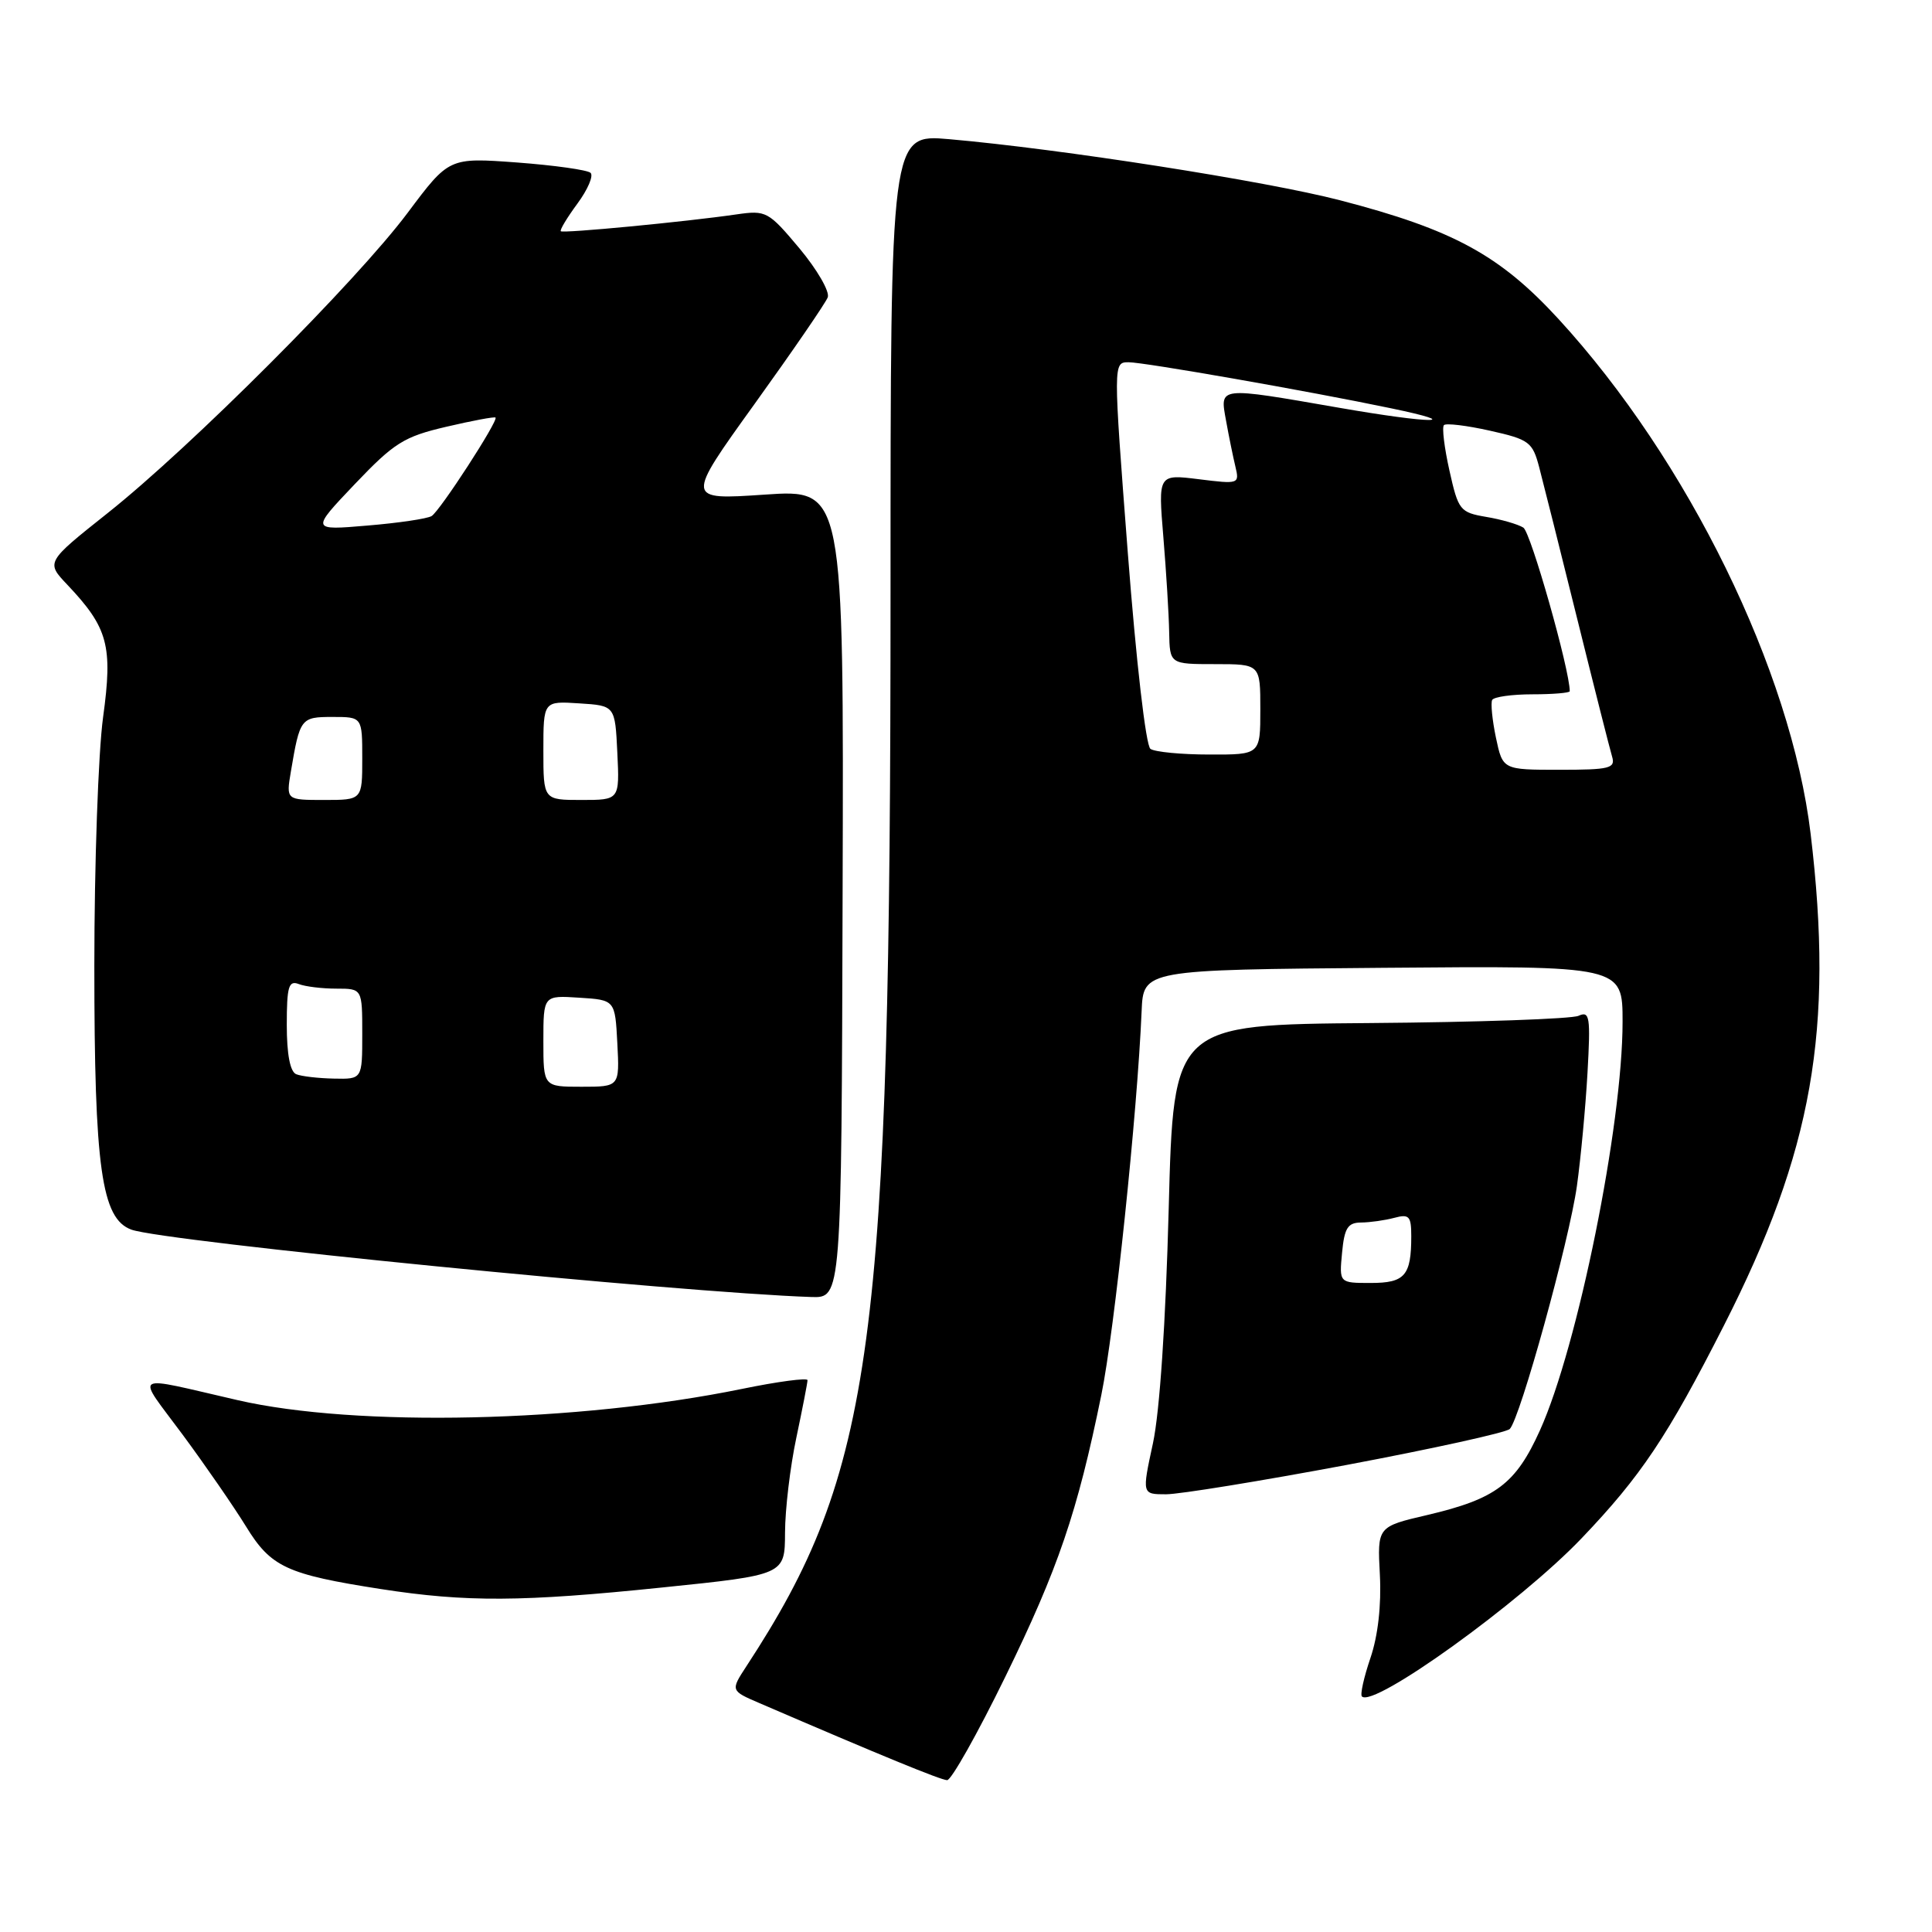 <?xml version="1.0" encoding="UTF-8" standalone="no"?>
<!DOCTYPE svg PUBLIC "-//W3C//DTD SVG 1.1//EN" "http://www.w3.org/Graphics/SVG/1.1/DTD/svg11.dtd" >
<svg xmlns="http://www.w3.org/2000/svg" xmlns:xlink="http://www.w3.org/1999/xlink" version="1.1" viewBox="0 0 256 256">
 <g >
 <path fill="currentColor"
d=" M 133.20 222.20 C 140.21 207.86 142.76 200.39 145.93 184.85 C 147.68 176.32 150.70 147.48 151.27 134.00 C 151.50 128.50 151.50 128.50 183.25 128.24 C 215.00 127.97 215.00 127.97 215.00 135.39 C 215.00 149.08 209.07 178.41 204.05 189.53 C 200.84 196.64 198.21 198.61 189.15 200.74 C 182.50 202.29 182.50 202.29 182.84 208.67 C 183.05 212.70 182.59 216.76 181.59 219.69 C 180.72 222.25 180.21 224.54 180.46 224.79 C 182.01 226.34 201.44 212.35 209.57 203.83 C 217.44 195.59 220.94 190.36 228.43 175.63 C 240.18 152.54 243.02 136.43 239.92 110.50 C 237.33 88.88 223.66 60.95 206.51 42.27 C 198.73 33.80 192.55 30.43 177.57 26.54 C 167.75 23.99 140.51 19.73 125.75 18.44 C 118.00 17.77 118.00 17.77 118.00 78.41 C 118.00 178.27 115.76 195.02 98.92 220.76 C 96.79 224.02 96.79 224.02 100.65 225.68 C 116.71 232.60 124.64 235.86 125.50 235.88 C 126.05 235.89 129.52 229.73 133.20 222.20 Z  M 87.75 210.35 C 104.00 208.68 104.00 208.68 104.02 203.09 C 104.03 200.01 104.70 194.35 105.52 190.50 C 106.33 186.65 107.00 183.22 107.00 182.88 C 107.00 182.54 103.06 183.06 98.25 184.05 C 76.57 188.48 47.20 189.14 31.50 185.53 C 17.11 182.23 17.98 181.69 24.20 190.10 C 27.21 194.17 30.98 199.64 32.59 202.25 C 35.90 207.65 37.96 208.61 50.48 210.56 C 61.79 212.31 69.16 212.27 87.75 210.35 Z  M 178.45 194.11 C 189.86 191.96 199.58 189.82 200.05 189.35 C 201.42 187.98 207.93 164.43 208.95 157.14 C 209.46 153.49 210.09 146.75 210.35 142.18 C 210.77 134.69 210.65 133.93 209.16 134.60 C 208.25 135.01 195.80 135.45 181.50 135.56 C 155.50 135.77 155.50 135.77 154.86 160.14 C 154.46 175.25 153.67 187.06 152.77 191.25 C 151.31 198.00 151.31 198.00 154.51 198.00 C 156.27 198.00 167.04 196.25 178.45 194.11 Z  M 111.65 118.41 C 111.81 64.82 111.81 64.82 101.32 65.54 C 90.83 66.25 90.83 66.25 99.99 53.52 C 105.03 46.51 109.39 40.16 109.68 39.40 C 109.97 38.64 108.28 35.73 105.94 32.92 C 101.81 28.00 101.53 27.84 97.58 28.41 C 90.85 29.39 74.61 30.94 74.31 30.64 C 74.15 30.48 75.14 28.84 76.51 26.98 C 77.88 25.12 78.67 23.29 78.25 22.90 C 77.84 22.52 73.45 21.90 68.50 21.53 C 59.50 20.87 59.50 20.87 54.03 28.18 C 47.27 37.23 25.24 59.28 14.26 67.99 C 6.08 74.49 6.08 74.49 8.93 77.49 C 14.32 83.19 14.96 85.56 13.66 95.03 C 13.02 99.69 12.50 114.53 12.50 128.00 C 12.50 154.75 13.45 161.48 17.40 162.93 C 21.68 164.50 90.24 171.29 107.50 171.86 C 111.50 171.99 111.50 171.99 111.65 118.41 Z  M 198.22 97.75 C 197.73 95.41 197.51 93.16 197.72 92.75 C 197.94 92.34 200.34 92.00 203.06 92.00 C 205.78 92.00 208.00 91.81 208.00 91.59 C 208.00 88.75 202.83 70.51 201.85 69.91 C 201.13 69.46 198.91 68.82 196.92 68.49 C 193.46 67.90 193.23 67.61 192.06 62.36 C 191.38 59.33 191.05 56.61 191.33 56.33 C 191.61 56.05 194.36 56.38 197.43 57.07 C 202.63 58.23 203.07 58.57 203.95 61.91 C 204.47 63.88 206.74 72.92 208.99 82.00 C 211.24 91.08 213.32 99.29 213.61 100.25 C 214.08 101.81 213.31 102.00 206.63 102.00 C 199.12 102.00 199.12 102.00 198.22 97.75 Z  M 152.44 99.23 C 151.83 98.82 150.55 87.66 149.44 73.25 C 147.50 48.00 147.50 48.00 149.55 48.00 C 151.60 48.00 173.30 51.80 184.27 54.09 C 194.39 56.19 189.69 56.16 177.50 54.04 C 161.27 51.22 161.63 51.18 162.46 55.75 C 162.83 57.81 163.39 60.55 163.70 61.84 C 164.25 64.13 164.15 64.16 158.86 63.50 C 153.46 62.83 153.46 62.83 154.15 71.16 C 154.53 75.75 154.88 81.41 154.92 83.75 C 155.00 88.00 155.00 88.00 161.00 88.00 C 167.00 88.00 167.00 88.00 167.00 94.00 C 167.00 100.00 167.00 100.00 160.25 99.98 C 156.54 99.98 153.02 99.64 152.44 99.23 Z  M 177.83 166.00 C 178.14 162.70 178.59 162.00 180.36 161.99 C 181.53 161.98 183.51 161.70 184.75 161.37 C 186.72 160.84 187.00 161.14 187.00 163.80 C 187.00 169.03 186.16 170.00 181.62 170.00 C 177.45 170.00 177.45 170.00 177.83 166.00 Z  M 72.00 137.95 C 72.00 131.89 72.00 131.89 76.75 132.20 C 81.50 132.50 81.50 132.50 81.80 138.25 C 82.10 144.00 82.10 144.00 77.05 144.00 C 72.00 144.00 72.00 144.00 72.00 137.95 Z  M 39.25 142.34 C 38.44 142.01 38.00 139.69 38.00 135.81 C 38.00 130.73 38.25 129.88 39.58 130.39 C 40.45 130.73 42.70 131.00 44.58 131.00 C 48.00 131.00 48.00 131.00 48.00 137.00 C 48.00 143.00 48.00 143.00 44.25 142.92 C 42.19 142.88 39.94 142.62 39.25 142.34 Z  M 38.54 102.25 C 39.74 95.15 39.85 95.00 44.07 95.00 C 48.00 95.00 48.00 95.00 48.00 100.50 C 48.00 106.00 48.00 106.00 42.95 106.00 C 37.91 106.00 37.91 106.00 38.54 102.25 Z  M 72.00 99.45 C 72.00 92.89 72.00 92.89 76.75 93.20 C 81.50 93.50 81.50 93.50 81.80 99.75 C 82.10 106.00 82.10 106.00 77.05 106.00 C 72.00 106.00 72.00 106.00 72.00 99.45 Z  M 47.02 64.14 C 52.24 58.66 53.52 57.86 59.13 56.55 C 62.59 55.74 65.53 55.19 65.66 55.33 C 66.06 55.73 58.30 67.70 57.19 68.38 C 56.63 68.73 52.80 69.30 48.68 69.64 C 41.18 70.28 41.18 70.28 47.02 64.14 Z "/>
</g>
</svg>